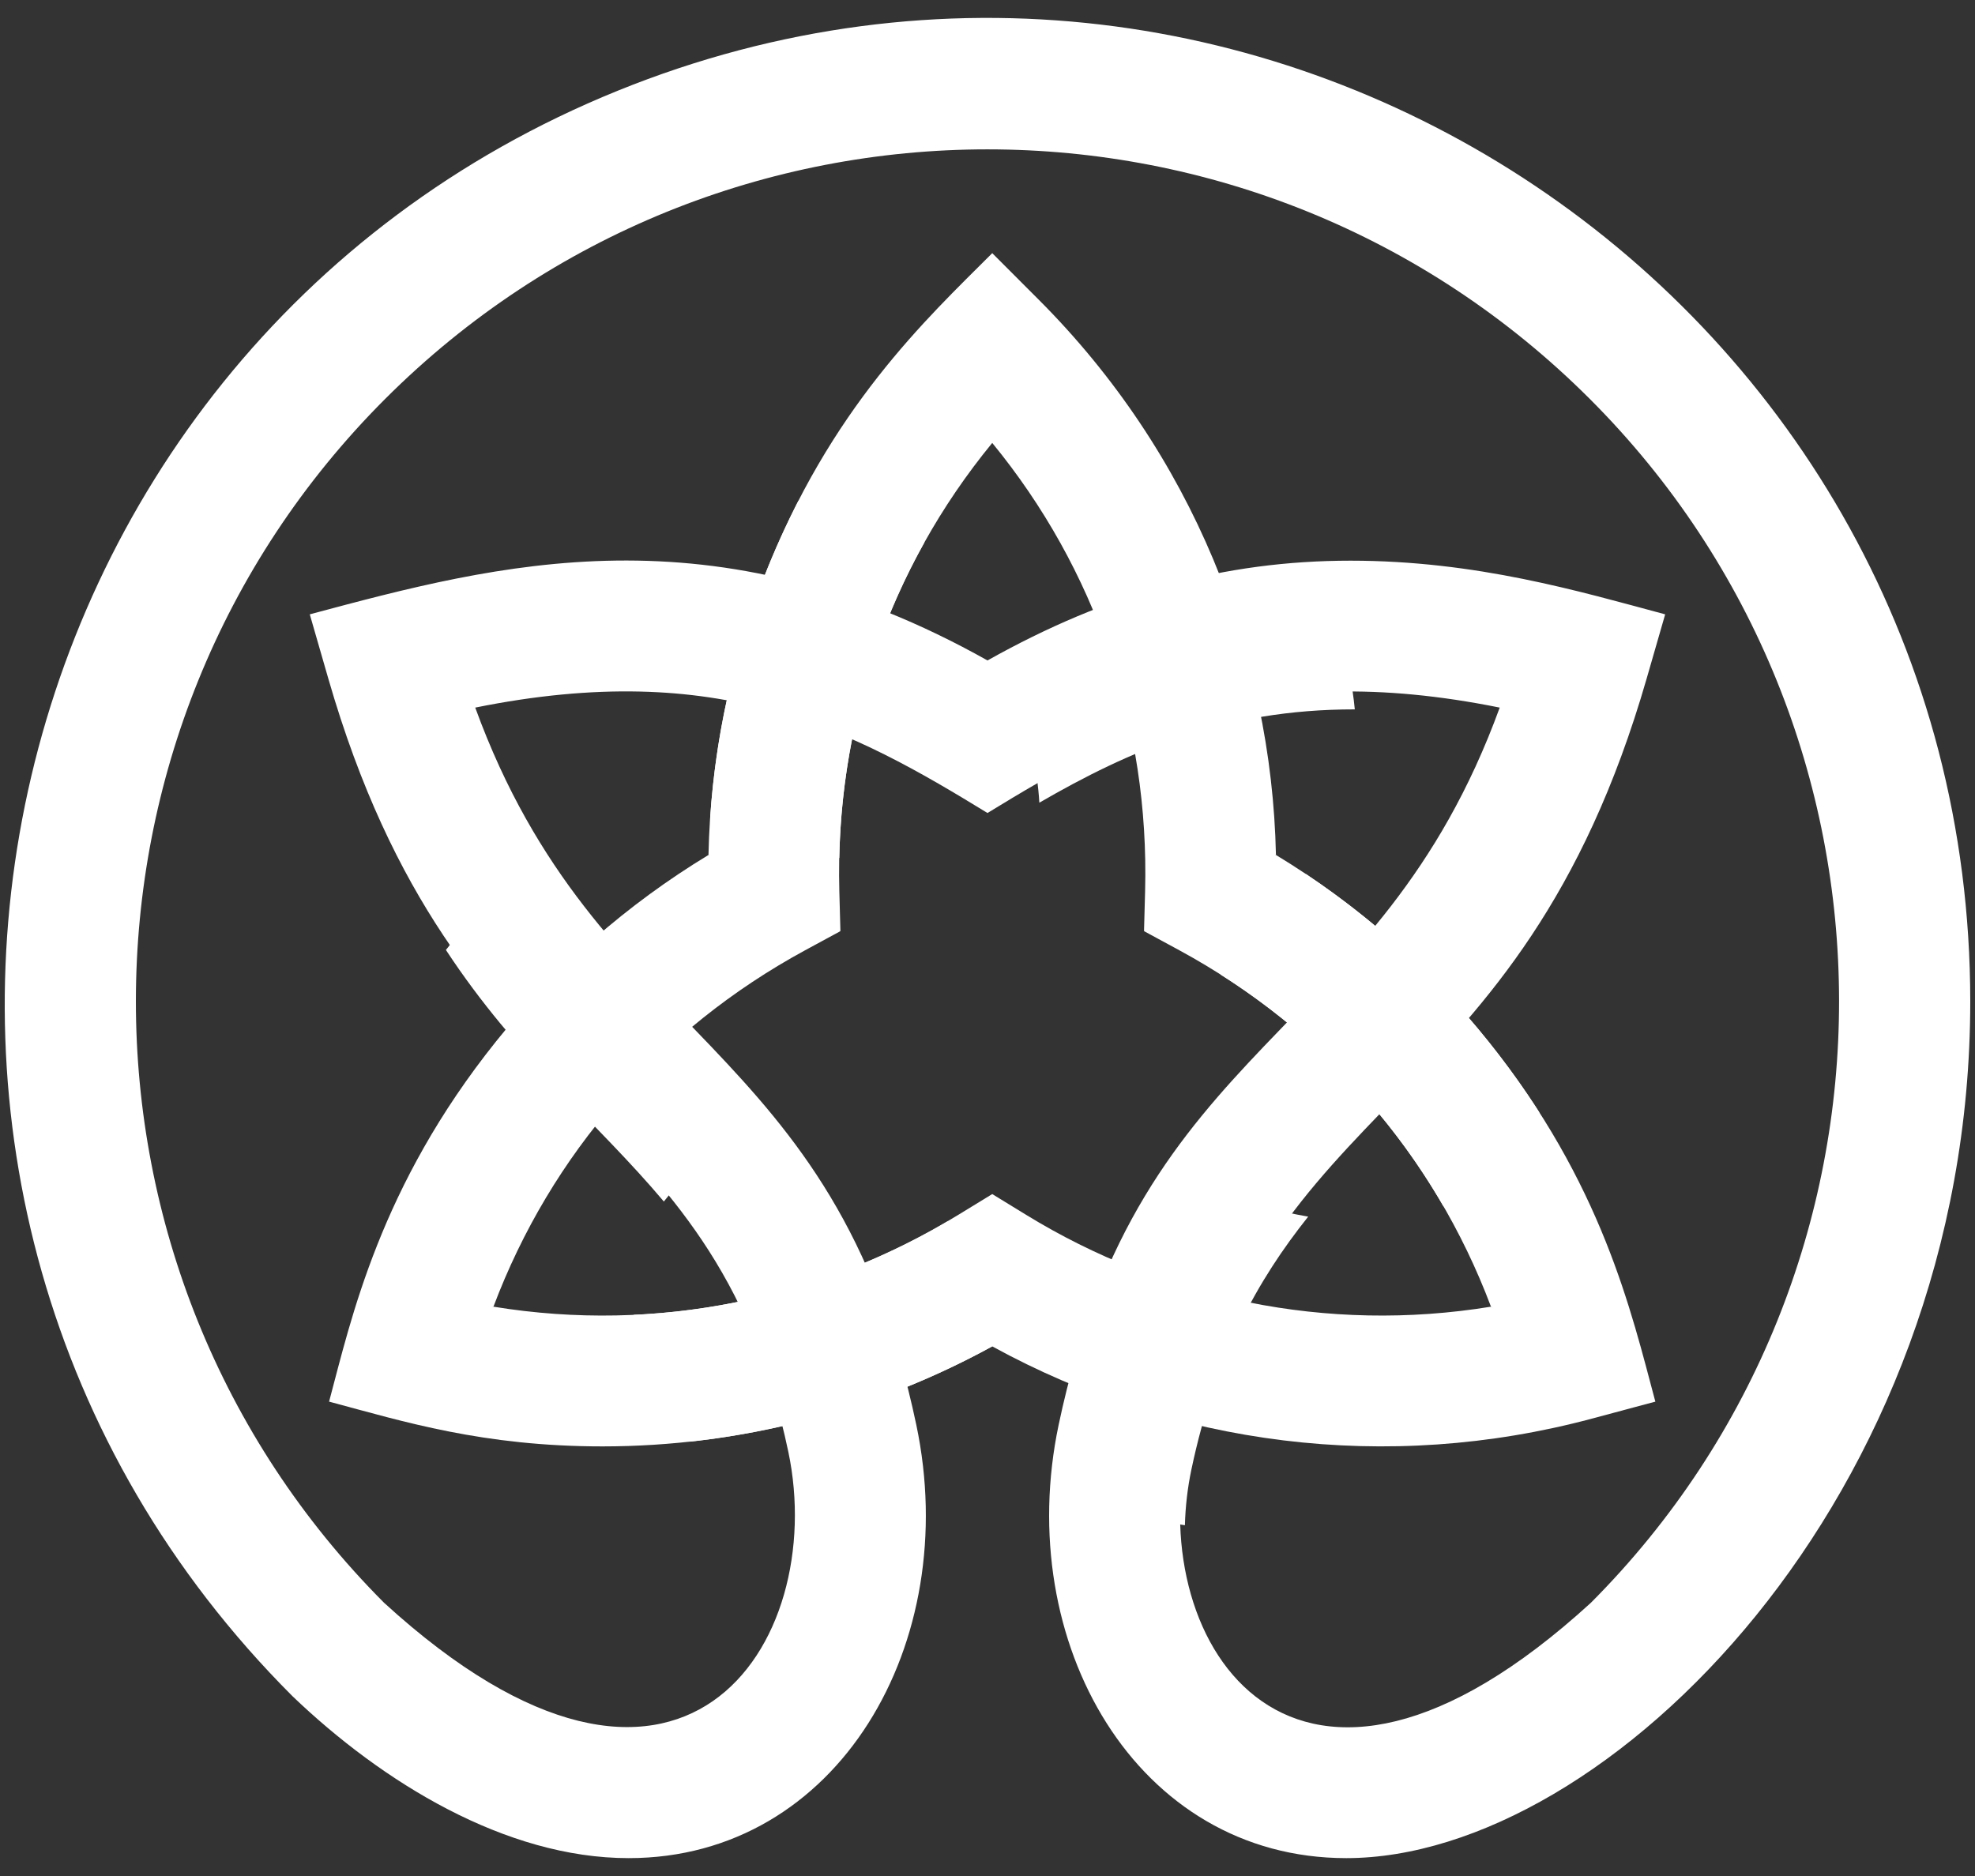 <svg width="40" height="38" viewBox="0 0 40 38" fill="none" xmlns="http://www.w3.org/2000/svg">
<rect x="0" y="0" width="40" height="38" fill="#333333" stroke="none"/>
<path d="M20.096 8.972C18.003 11.524 16.912 14.699 16.999 18.049L17.021 18.861L15.476 18.499L14.349 17.318C14.39 15.391 14.766 13.507 15.467 11.707C16.81 8.265 18.762 6.462 20.096 5.128L20.625 7.272L20.096 8.972Z" fill="white"/>
<path d="M16.169 10.146C15.923 10.626 15.687 11.144 15.467 11.707C14.857 13.271 14.494 14.9 14.383 16.565C15.547 16.799 16.455 17.141 16.998 17.379C17.045 15.103 17.64 12.923 18.724 10.983C17.763 10.463 16.847 10.239 16.169 10.146Z" fill="white"/>
<path d="M9.994 26.468C13.318 27.011 16.637 26.306 19.403 24.611L20.096 24.187L20.625 25.924L20.096 27.272C17.674 28.599 14.963 29.297 12.207 29.298C9.779 29.298 8.177 28.796 6.665 28.391L8.228 26.958L9.994 26.468Z" fill="white"/>
<path d="M12.834 26.633C13.472 27.529 13.802 28.469 13.973 29.202C16.114 28.968 18.194 28.314 20.095 27.272L20.13 27.184C19.929 26.121 19.534 25.285 19.203 24.731C17.277 25.867 15.094 26.53 12.834 26.633Z" fill="white"/>
<path d="M30.197 26.468C29.033 23.379 26.829 20.847 23.884 19.248L23.17 18.861L24.468 17.582L25.842 17.318C27.491 18.318 28.935 19.585 30.143 21.093C32.453 23.976 33.037 26.567 33.526 28.391L31.927 27.997L30.197 26.468Z" fill="white"/>
<path d="M24.717 19.738C26.604 20.935 28.14 22.54 29.235 24.436C30.13 23.831 30.757 23.128 31.177 22.533C30.876 22.063 30.535 21.582 30.143 21.093C29.085 19.773 27.846 18.637 26.447 17.703C25.823 18.608 25.188 19.29 24.717 19.738Z" fill="white"/>
<path d="M12.732 37.638C10.237 37.638 7.742 36.099 5.925 34.359C-4.175 24.259 -0.622 7.163 12.51 1.838C25.558 -3.453 39.904 6.133 39.904 20.285C39.904 30.323 32.543 37.638 27.267 37.638C23.016 37.638 20.512 33.269 21.441 28.861C23.098 20.997 27.901 21.116 30.374 14.333C25.441 13.336 22.746 14.785 20 16.468C17.257 14.787 14.576 13.332 9.625 14.333C12.095 21.109 16.904 21.008 18.558 28.861C19.489 33.276 16.978 37.638 12.732 37.638ZM7.778 32.465C13.8 37.973 16.784 33.29 15.966 29.407C14.422 22.079 9.239 22.726 6.648 13.741L6.274 12.444C10.089 11.422 14.433 10.251 20 13.378C22.45 12.002 24.805 11.357 27.352 11.357C29.902 11.357 31.986 11.978 33.725 12.444L33.351 13.741C30.76 22.724 25.578 22.077 24.033 29.407C23.217 33.282 26.184 37.987 32.221 32.465C38.929 25.736 38.922 14.805 32.201 8.083C25.457 1.34 14.542 1.339 7.798 8.083C1.077 14.805 1.07 25.736 7.778 32.465Z" fill="white"/>
<path d="M23.998 30.895C24.008 30.519 24.051 30.14 24.129 29.769C24.619 27.447 25.474 25.925 26.495 24.644C25.362 24.443 24.425 24.125 23.764 23.851C22.834 25.184 22.04 26.835 21.537 29.223C21.482 29.485 21.439 29.747 21.407 30.008C22.392 30.563 23.33 30.797 23.998 30.895Z" fill="white"/>
<path d="M9.031 19.242C10.467 21.43 12.083 22.72 13.445 24.338C14.119 23.491 14.792 22.856 15.301 22.431C13.895 20.836 12.34 19.545 11.045 17.45C10.121 18.013 9.466 18.686 9.031 19.242Z" fill="white"/>
<path d="M27.439 14.369C27.34 13.362 27.052 12.418 26.791 11.734C24.58 11.833 22.498 12.435 20.35 13.6C20.852 14.705 21.013 15.623 21.05 16.259C22.869 15.207 24.782 14.367 27.439 14.369Z" fill="white"/>
<path d="M6.665 28.391C7.114 26.714 7.689 24.038 10.048 21.093C11.255 19.585 12.7 18.318 14.349 17.318L17.021 18.861L16.307 19.248C13.362 20.847 11.158 23.379 9.994 26.468L6.665 28.391Z" fill="white"/>
<path d="M33.526 28.391L32.247 28.734C28.095 29.847 23.77 29.287 20.096 27.272V24.187L20.788 24.611C23.553 26.306 26.87 27.011 30.197 26.468L33.526 28.391Z" fill="white"/>
<path d="M23.17 18.861L23.192 18.049C23.279 14.699 22.188 11.524 20.096 8.972V5.128L21.032 6.065C24.146 9.179 25.754 13.238 25.842 17.318L23.17 18.861Z" fill="white"/>
</svg>
